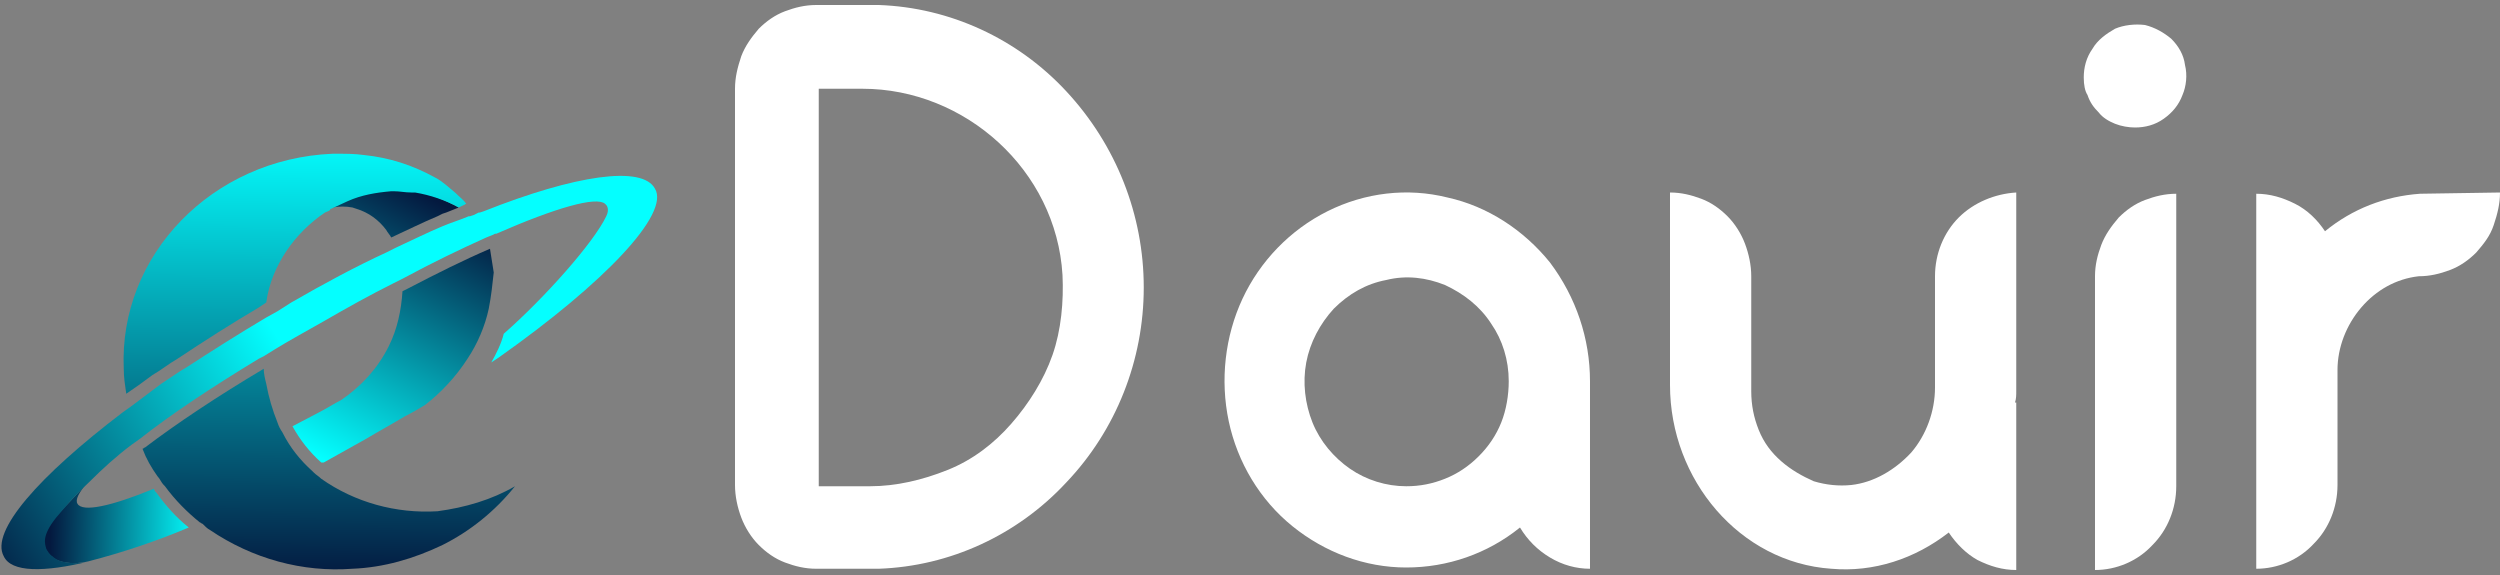 <svg width="200" height="46" viewBox="0 0 200 46" fill="none" xmlns="http://www.w3.org/2000/svg">
<rect x="0" y="0" width="200" height="46" fill="#808080" stroke="none"/>
<g clip-path="url(#clip0_576_30)">
<path d="M39.099 24.7C38.799 26.1 38.199 27.5 37.399 28.7C36.499 30.1 35.299 31.4 33.999 32.4C33.499 32.7 32.999 33 32.399 33.3C31.399 33.9 30.299 34.5 29.299 35.1C28.199 35.7 26.999 36.4 25.899 37H25.699C24.799 36.2 23.999 35.2 23.399 34.1L25.499 33C26.099 32.7 26.699 32.3 27.299 32C28.899 30.9 30.199 29.5 31.099 27.7C31.799 26.3 32.099 24.8 32.199 23.3L32.599 23.1C34.899 21.9 37.099 20.8 39.199 19.9C39.299 20.5 39.399 21.2 39.499 21.8C39.399 22.7 39.299 23.7 39.099 24.7Z" fill="url(#paint0_linear_576_30)"/>
<path d="M41.199 38.9C39.599 40.9 37.599 42.5 35.399 43.6C33.099 44.7 30.699 45.4 28.199 45.5C24.199 45.8 20.199 44.7 16.799 42.4C16.599 42.3 16.399 42.1 16.199 41.9C16.099 41.9 16.099 41.8 15.999 41.8C14.999 41 13.999 40 13.199 38.9L13.099 38.8C12.899 38.6 12.799 38.3 12.599 38.1C12.099 37.4 11.699 36.7 11.399 35.9C11.499 35.9 11.499 35.8 11.599 35.8C14.099 33.9 17.399 31.7 21.099 29.5C21.099 29.9 21.199 30.3 21.299 30.7C21.499 31.8 21.799 32.8 22.199 33.8C22.299 34.1 22.399 34.3 22.599 34.6C23.199 35.8 23.999 36.8 24.999 37.7L25.099 37.8C25.299 38 25.499 38.1 25.699 38.3C28.399 40.2 31.699 41.1 34.999 40.9C37.199 40.6 39.299 40 41.199 38.9Z" fill="url(#paint1_linear_576_30)"/>
<path d="M15.1 42.2C12.5 43.3 9.8 44.2 7.1 44.9C6.3 45.1 5.5 45.1 4.8 44.9C4.5 44.8 4.3 44.7 4.1 44.5C3.9 44.3 3.7 44.1 3.6 43.8C3.5 43.5 3.2 42.8 4.4 41.3C5 40.8 6 39.7 7 38.6C6.3 39.4 6 40 6.2 40.3C6.6 41 8.9 40.5 12.3 39.1L12.4 39.3L12.5 39.4C13.3 40.5 14.1 41.4 15.1 42.2Z" fill="url(#paint2_linear_576_30)"/>
<path d="M39.9 28.6L39.3 29C39.7 28.3 40.1 27.5 40.3 26.7C43.6 23.8 47.5 19.4 48.5 17.3C48.8 16.7 48.5 16.4 48.5 16.4L48.4 16.3C47.7 15.7 44.5 16.6 39.7 18.7H39.6L39.4 18.8L38.9 19C36.9 19.9 34.6 21 32.2 22.3L31.4 22.7C29.6 23.6 27.8 24.6 25.9 25.7C24.5 26.5 23.2 27.2 21.9 28L21.1 28.5L20.7 28.7C16.9 31 13.6 33.2 11.2 35.1L10.5 35.6C9.3 36.5 8.2 37.5 7.1 38.6C6 39.6 5.1 40.7 4.5 41.4C3.3 42.9 3.6 43.5 3.7 43.9C3.8 44.1 4 44.4 4.2 44.5C4.4 44.7 4.6 44.8 4.9 44.9C5.7 45.1 6.5 45.1 7.2 44.9C3.5 45.8 0.9 45.8 0.3 44.5C-0.8 42.5 3.1 38.1 9.8 33L10.5 32.5C11.3 31.9 12.1 31.3 12.9 30.7L14.4 29.7L14.9 29.4C16.9 28.1 19.1 26.7 21.3 25.4L22.2 24.9L23.3 24.2C25.9 22.7 28.5 21.3 30.9 20.2L31.7 19.8C33 19.2 34.2 18.6 35.4 18.1L35.9 17.9L37 17.5L37.5 17.3H37.6L37.9 17.2L38.3 17C38.3 17 38.3 17 38.4 17L38.7 16.9C46 14 51.4 13.2 52.4 15.1C53.6 17.1 48.4 22.6 39.9 28.6Z" fill="url(#paint3_linear_576_30)"/>
<path d="M36.7 16.6L35.7 17L35.4 17.1L35 17.3C33.8 17.8 32.6 18.4 31.3 19C31.2 18.8 31 18.6 30.9 18.4C30.3 17.6 29.5 17 28.5 16.7L28.2 16.6C27.7 16.5 27.1 16.5 26.6 16.6H26.5C26.9 16.4 27.4 16.1 27.8 16C28.9 15.5 30.1 15.3 31.3 15.2H31.5C32 15.2 32.4 15.2 32.9 15.3H33.2C34.4 15.5 35.6 16 36.7 16.6Z" fill="url(#paint4_linear_576_30)"/>
<path d="M37.3 16.3C37.2 16.3 37.2 16.4 37.1 16.4L36.7 16.6C35.6 16 34.4 15.6 33.2 15.4H32.9C32.4 15.4 32 15.3 31.5 15.3H31.3C30.1 15.4 28.9 15.6 27.8 16.1C27.4 16.3 26.9 16.5 26.5 16.7C26.5 16.7 26.4 16.7 26.4 16.8C26.3 16.9 26.2 16.9 26 17C24.8 17.8 23.7 18.9 22.9 20.1C22.1 21.3 21.5 22.7 21.3 24.2L20.7 24.6C18.5 25.9 16.3 27.3 14.2 28.7C13.5 29.1 12.9 29.6 12.2 30C11.4 30.6 10.7 31.1 10.1 31.5C10 30.8 9.9 30.2 9.9 29.5C9.5 20.4 17 12.7 26.6 12.3H27C27.7 12.3 28.4 12.3 29.1 12.4C31.1 12.6 33 13.2 34.8 14.2C35.4 14.5 35.9 15 36.4 15.4C36.8 15.8 37.1 16 37.3 16.3Z" fill="url(#paint5_linear_576_30)"/>
<path d="M91.5 23C91.5 28.8 89.3 34.4 85.3 38.6C81.4 42.8 76 45.3 70.3 45.5H65.3C64.4 45.5 63.6 45.3 62.8 45C62 44.7 61.3 44.2 60.7 43.6C60.1 43 59.6 42.2 59.3 41.4C59 40.6 58.8 39.7 58.8 38.8V7.1C58.8 6.2 59 5.4 59.3 4.5C59.6 3.7 60.1 3 60.7 2.3C61.3 1.7 62 1.2 62.8 0.9C63.6 0.6 64.4 0.4 65.3 0.4H70.3C76 0.6 81.4 3.1 85.3 7.3C89.3 11.6 91.5 17.2 91.5 23ZM85 22C84.5 13.6 77.2 7.1 69 7.1H65.5V38.9H69.6C71.7 38.9 73.8 38.4 75.8 37.6C77.8 36.8 79.5 35.5 80.9 33.9C82.3 32.3 83.5 30.4 84.2 28.4C84.9 26.4 85.1 24.1 85 22Z" fill="white"/>
<path d="M127.199 30.5V45.5C126.099 45.5 124.999 45.2 123.999 44.6C122.999 44 122.199 43.2 121.599 42.2C118.999 44.3 115.799 45.4 112.499 45.4C109.199 45.4 105.999 44.2 103.399 42.1C100.799 40 98.999 37 98.299 33.7C97.599 30.4 97.999 26.9 99.399 23.9C100.799 20.9 103.199 18.4 106.199 16.9C109.199 15.4 112.599 15 115.799 15.8C118.999 16.5 121.899 18.4 123.999 21C126.099 23.8 127.199 27.1 127.199 30.5ZM120.699 30.5C120.699 28.8 120.199 27.2 119.299 25.9C118.399 24.5 117.099 23.5 115.599 22.8C114.099 22.2 112.499 22 110.899 22.4C109.299 22.7 107.899 23.5 106.699 24.7C105.599 25.9 104.799 27.4 104.499 29C104.199 30.6 104.399 32.3 104.999 33.8C105.599 35.3 106.699 36.6 107.999 37.5C109.299 38.4 110.899 38.9 112.499 38.9C113.599 38.9 114.599 38.7 115.599 38.3C116.599 37.9 117.499 37.3 118.299 36.5C119.099 35.7 119.699 34.8 120.099 33.8C120.499 32.8 120.699 31.6 120.699 30.5Z" fill="white"/>
<path d="M161.3 31.3C161.3 31.6 161.3 31.9 161.2 32.2H161.3V45.6C160.2 45.6 159.2 45.3 158.2 44.8C157.3 44.3 156.5 43.5 155.9 42.6C153.2 44.7 149.9 45.8 146.5 45.5C139.2 45 133.6 38.4 133.6 30.8V15.4C134.5 15.4 135.3 15.6 136.1 15.9C136.9 16.2 137.6 16.7 138.2 17.3C138.8 17.9 139.3 18.7 139.6 19.5C139.9 20.3 140.1 21.2 140.1 22.1V31.3C140.1 32.4 140.3 33.4 140.7 34.4C141.1 35.4 141.7 36.2 142.5 36.9C143.3 37.6 144.2 38.1 145.1 38.5C146.1 38.8 147.1 38.9 148.1 38.8C149.9 38.6 151.6 37.6 152.9 36.2C154.1 34.8 154.8 32.9 154.8 31V22.1C154.8 20.3 155.5 18.6 156.7 17.4C157.9 16.2 159.6 15.5 161.3 15.4V31.3Z" fill="white"/>
<path d="M166.7 6.2C166.7 5.4 166.9 4.6 167.4 3.9C167.8 3.2 168.5 2.7 169.2 2.3C169.9 2 170.8 1.9 171.6 2C172.4 2.2 173.1 2.6 173.7 3.1C174.3 3.7 174.7 4.4 174.8 5.2C175 6 174.9 6.9 174.6 7.6C174.3 8.4 173.8 9 173.1 9.5C172.4 10 171.6 10.2 170.8 10.2C170.3 10.2 169.7 10.1 169.2 9.9C168.7 9.7 168.2 9.4 167.9 9C167.5 8.6 167.2 8.2 167 7.6C166.8 7.3 166.7 6.8 166.7 6.2ZM167.6 22.1C167.6 21.2 167.8 20.4 168.1 19.6C168.4 18.8 168.9 18.1 169.5 17.4C170.1 16.8 170.8 16.3 171.6 16C172.4 15.7 173.2 15.5 174.1 15.5V38.9C174.1 40.7 173.4 42.4 172.2 43.6C171 44.9 169.3 45.6 167.6 45.6V22.1Z" fill="white"/>
<path d="M200 15.4C200 16.3 199.8 17.1 199.5 18C199.2 18.9 198.7 19.5 198.1 20.2C197.5 20.8 196.8 21.3 196 21.6C195.2 21.9 194.4 22.1 193.5 22.1C191.7 22.3 190.1 23.2 188.9 24.6C187.7 26 187 27.8 187 29.6V38.8C187 40.6 186.3 42.3 185.1 43.5C183.9 44.8 182.2 45.5 180.5 45.5V15.5C181.6 15.5 182.6 15.8 183.6 16.3C184.6 16.8 185.4 17.6 186 18.5C188.2 16.7 190.8 15.7 193.6 15.5L200 15.4Z" fill="white"/>
</g>
<defs>
<linearGradient id="paint0_linear_576_30" x1="38" y1="17.506" x2="27.116" y2="37.439" gradientUnits="userSpaceOnUse">
<stop offset="0.01" stop-color="#04193F"/>
<stop offset="1" stop-color="#04FFFF"/>
</linearGradient>
<linearGradient id="paint1_linear_576_30" x1="26.291" y1="46.712" x2="26.452" y2="10.809" gradientUnits="userSpaceOnUse">
<stop offset="0.01" stop-color="#04193F"/>
<stop offset="1" stop-color="#04FFFF"/>
</linearGradient>
<linearGradient id="paint2_linear_576_30" x1="3.927" y1="41.811" x2="15.924" y2="41.995" gradientUnits="userSpaceOnUse">
<stop offset="0.01" stop-color="#04193F"/>
<stop offset="1" stop-color="#04FFFF"/>
</linearGradient>
<linearGradient id="paint3_linear_576_30" x1="-1.447" y1="46.762" x2="24.512" y2="30.726" gradientUnits="userSpaceOnUse">
<stop offset="0.01" stop-color="#04193F"/>
<stop offset="1" stop-color="#04FFFF"/>
</linearGradient>
<linearGradient id="paint4_linear_576_30" x1="32.724" y1="14.627" x2="21.847" y2="34.561" gradientUnits="userSpaceOnUse">
<stop offset="0.01" stop-color="#04193F"/>
<stop offset="1" stop-color="#04FFFF"/>
</linearGradient>
<linearGradient id="paint5_linear_576_30" x1="23.587" y1="46.697" x2="23.747" y2="10.802" gradientUnits="userSpaceOnUse">
<stop offset="0.01" stop-color="#04193F"/>
<stop offset="1" stop-color="#04FFFF"/>
</linearGradient>
<clipPath id="clip0_576_30">
<rect width="200" height="46" fill="white"/>
</clipPath>
</defs>
</svg>
